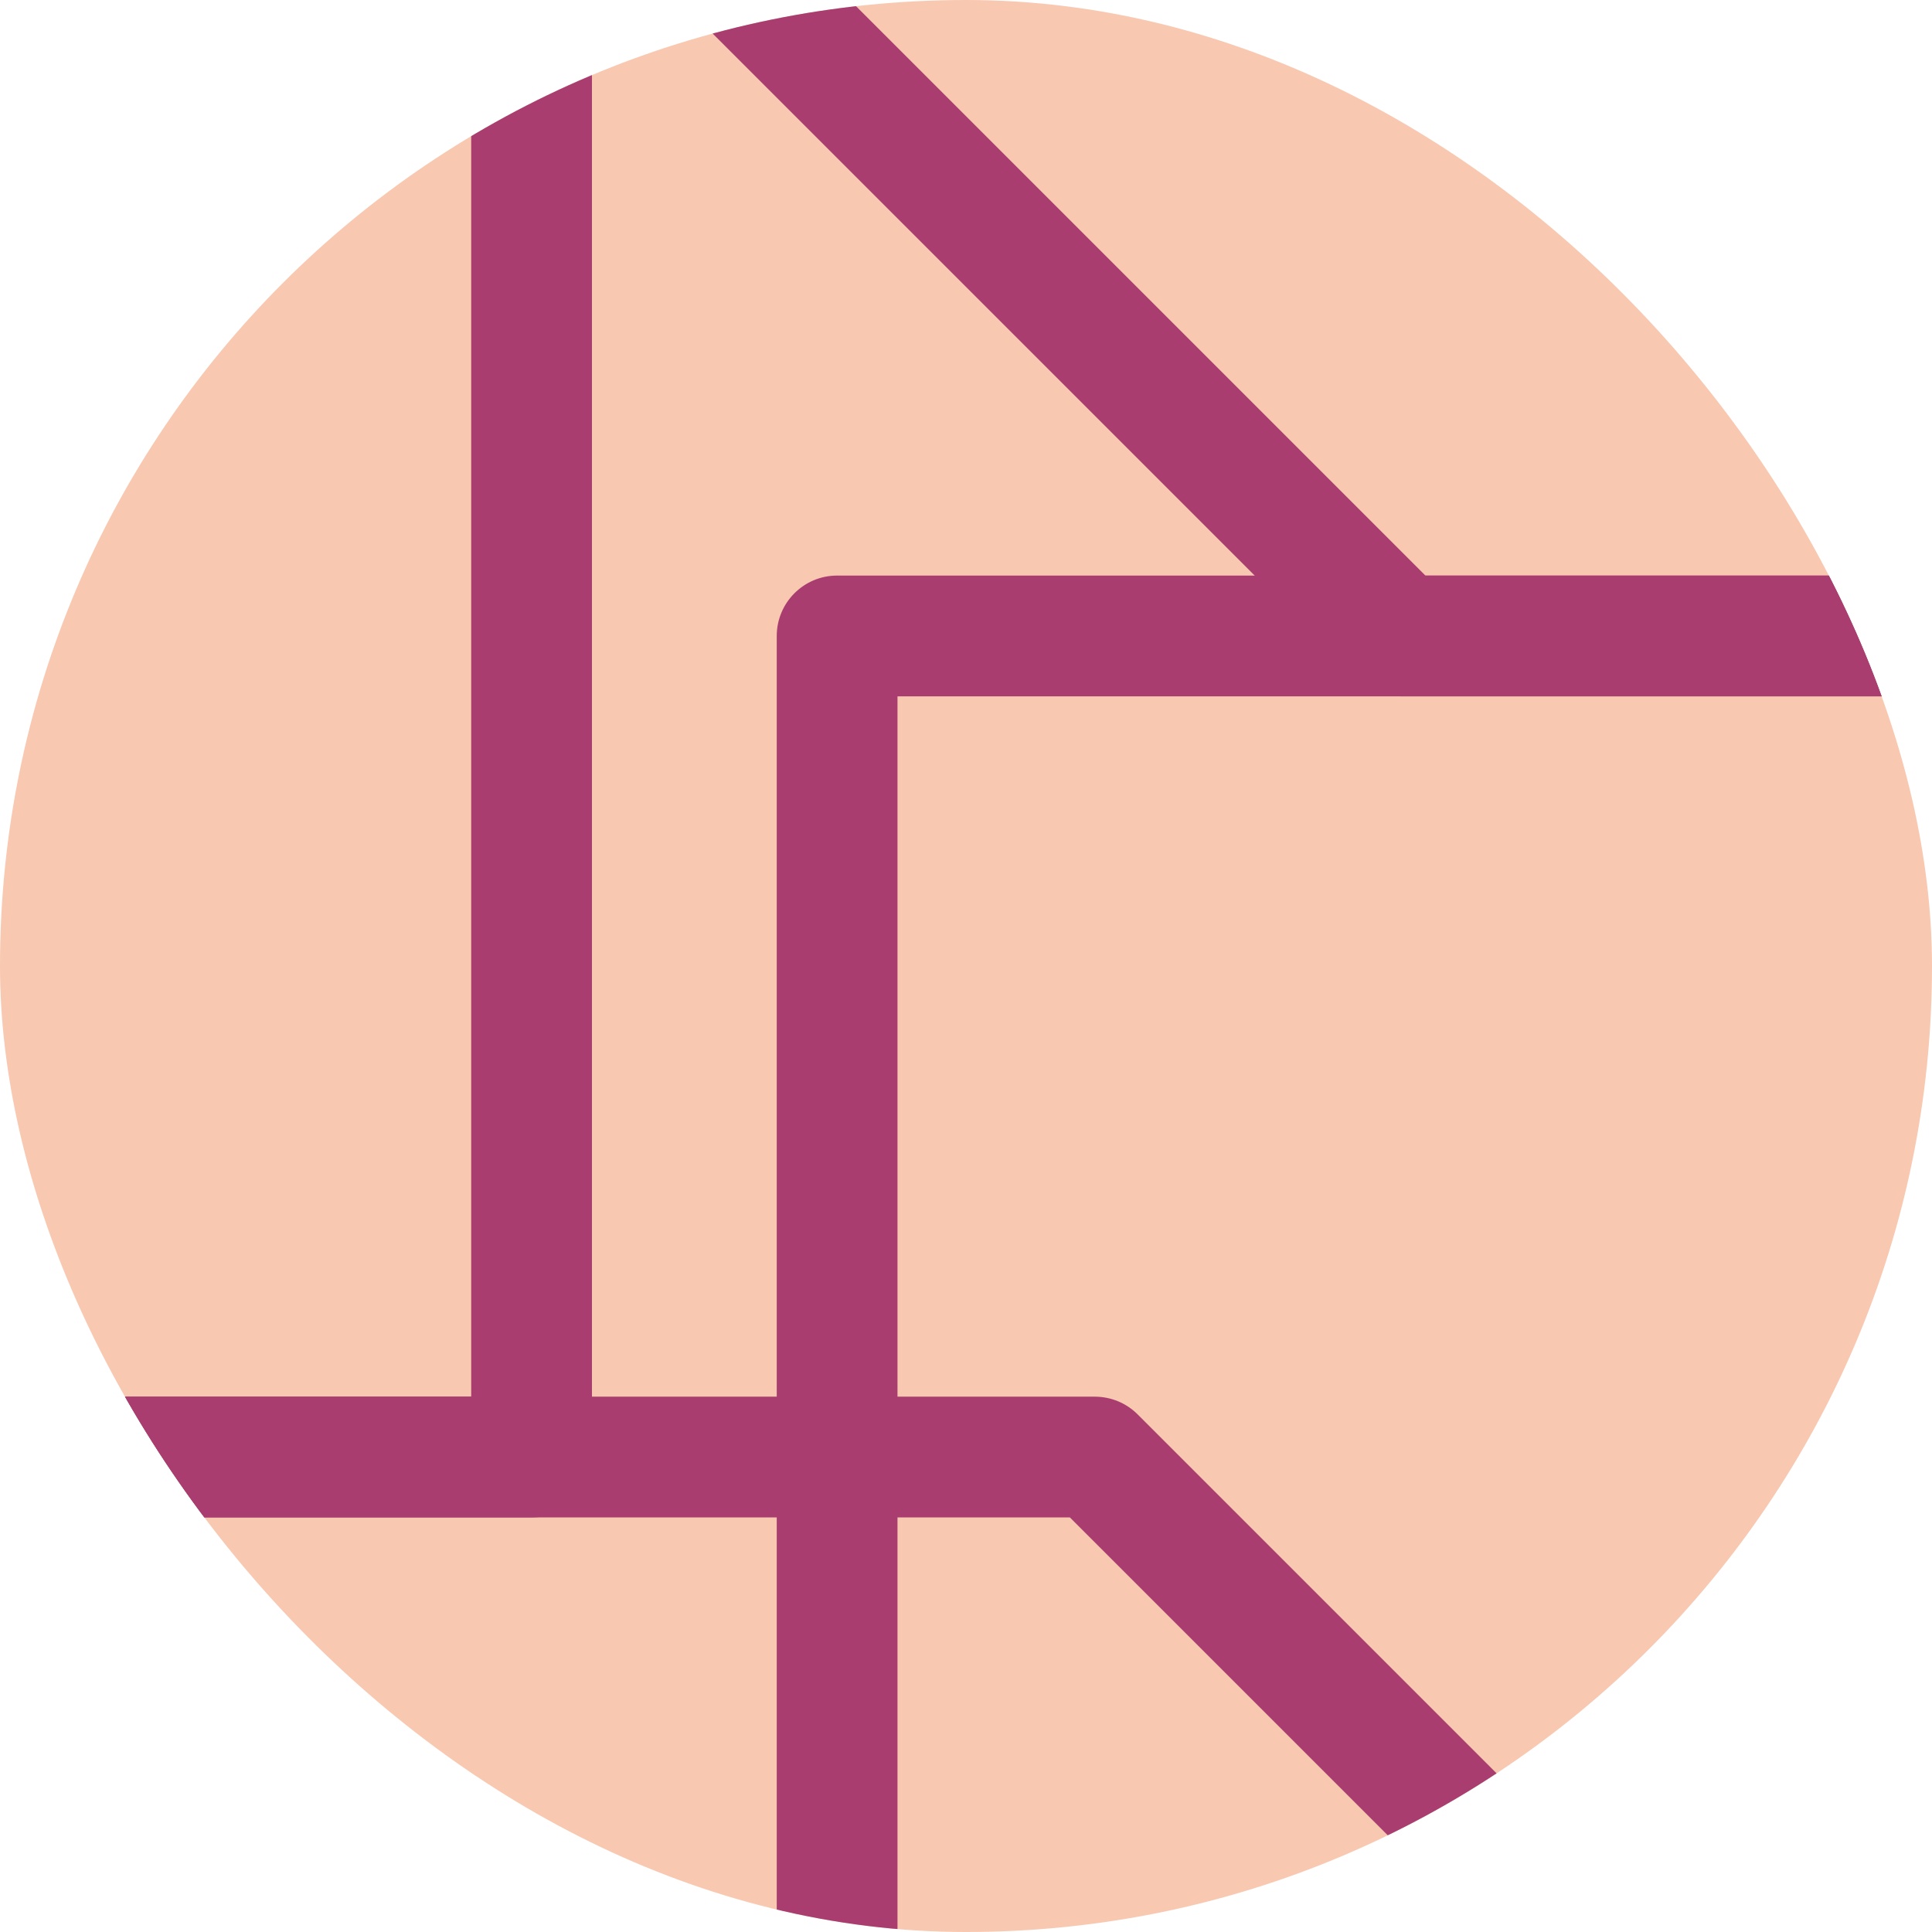 <svg width="48" height="48" viewBox="0 0 48 48" fill="none" xmlns="http://www.w3.org/2000/svg">
<g clip-path="url(#clip0_5183_18746)">
<rect width="48" height="48" rx="24" fill="#F8C8B1"/>
<path d="M13.207 37.7L13.361 37.693C14.117 37.616 14.707 36.977 14.707 36.2V-4C14.707 -4.828 14.036 -5.5 13.207 -5.5H-26.992C-27.821 -5.5 -28.492 -4.828 -28.492 -4V36.2L-28.485 36.354C-28.408 37.11 -27.769 37.7 -26.992 37.7H13.207ZM-25.492 -2.5H11.707V34.7H-25.492V-2.5Z" fill="#A93D70"/>
<path d="M47.003 57.5C47.609 57.5 48.156 57.135 48.388 56.574C48.592 56.084 48.519 55.528 48.21 55.109L48.063 54.939L28.263 35.139C27.982 34.858 27.6 34.7 27.202 34.7H-12.997C-13.604 34.7 -14.151 35.065 -14.383 35.626C-14.615 36.186 -14.487 36.831 -14.058 37.26L5.742 57.06L5.852 57.16C6.119 57.379 6.455 57.5 6.803 57.5H47.003ZM-9.376 37.7H26.581L43.382 54.5H7.424L-9.376 37.7Z" fill="#A93D70"/>
<path d="M60.997 57.5L61.151 57.493C61.908 57.416 62.497 56.777 62.497 56V15.8C62.497 14.972 61.826 14.3 60.997 14.3H20.798C19.969 14.3 19.298 14.972 19.298 15.8V56L19.305 56.154C19.382 56.91 20.021 57.5 20.798 57.5H60.997ZM22.298 17.3H59.497V54.5H22.298V17.3Z" fill="#A93D70"/>
<path d="M74.993 17.3C75.599 17.3 76.146 16.935 76.378 16.374C76.611 15.814 76.482 15.168 76.053 14.739L56.253 -5.061C55.972 -5.342 55.59 -5.5 55.192 -5.5H14.993C14.386 -5.5 13.839 -5.135 13.607 -4.575C13.375 -4.014 13.503 -3.369 13.932 -2.94L33.733 16.86L33.842 16.96C34.109 17.179 34.445 17.3 34.793 17.3H74.993ZM18.614 -2.5H54.571L71.372 14.3H35.414L18.614 -2.5Z" fill="#A93D70"/>
</g>
<defs>
<clipPath id="clip0_5183_18746">
<rect width="48" height="48" rx="24" fill="white"/>
</clipPath>
</defs>
</svg>
